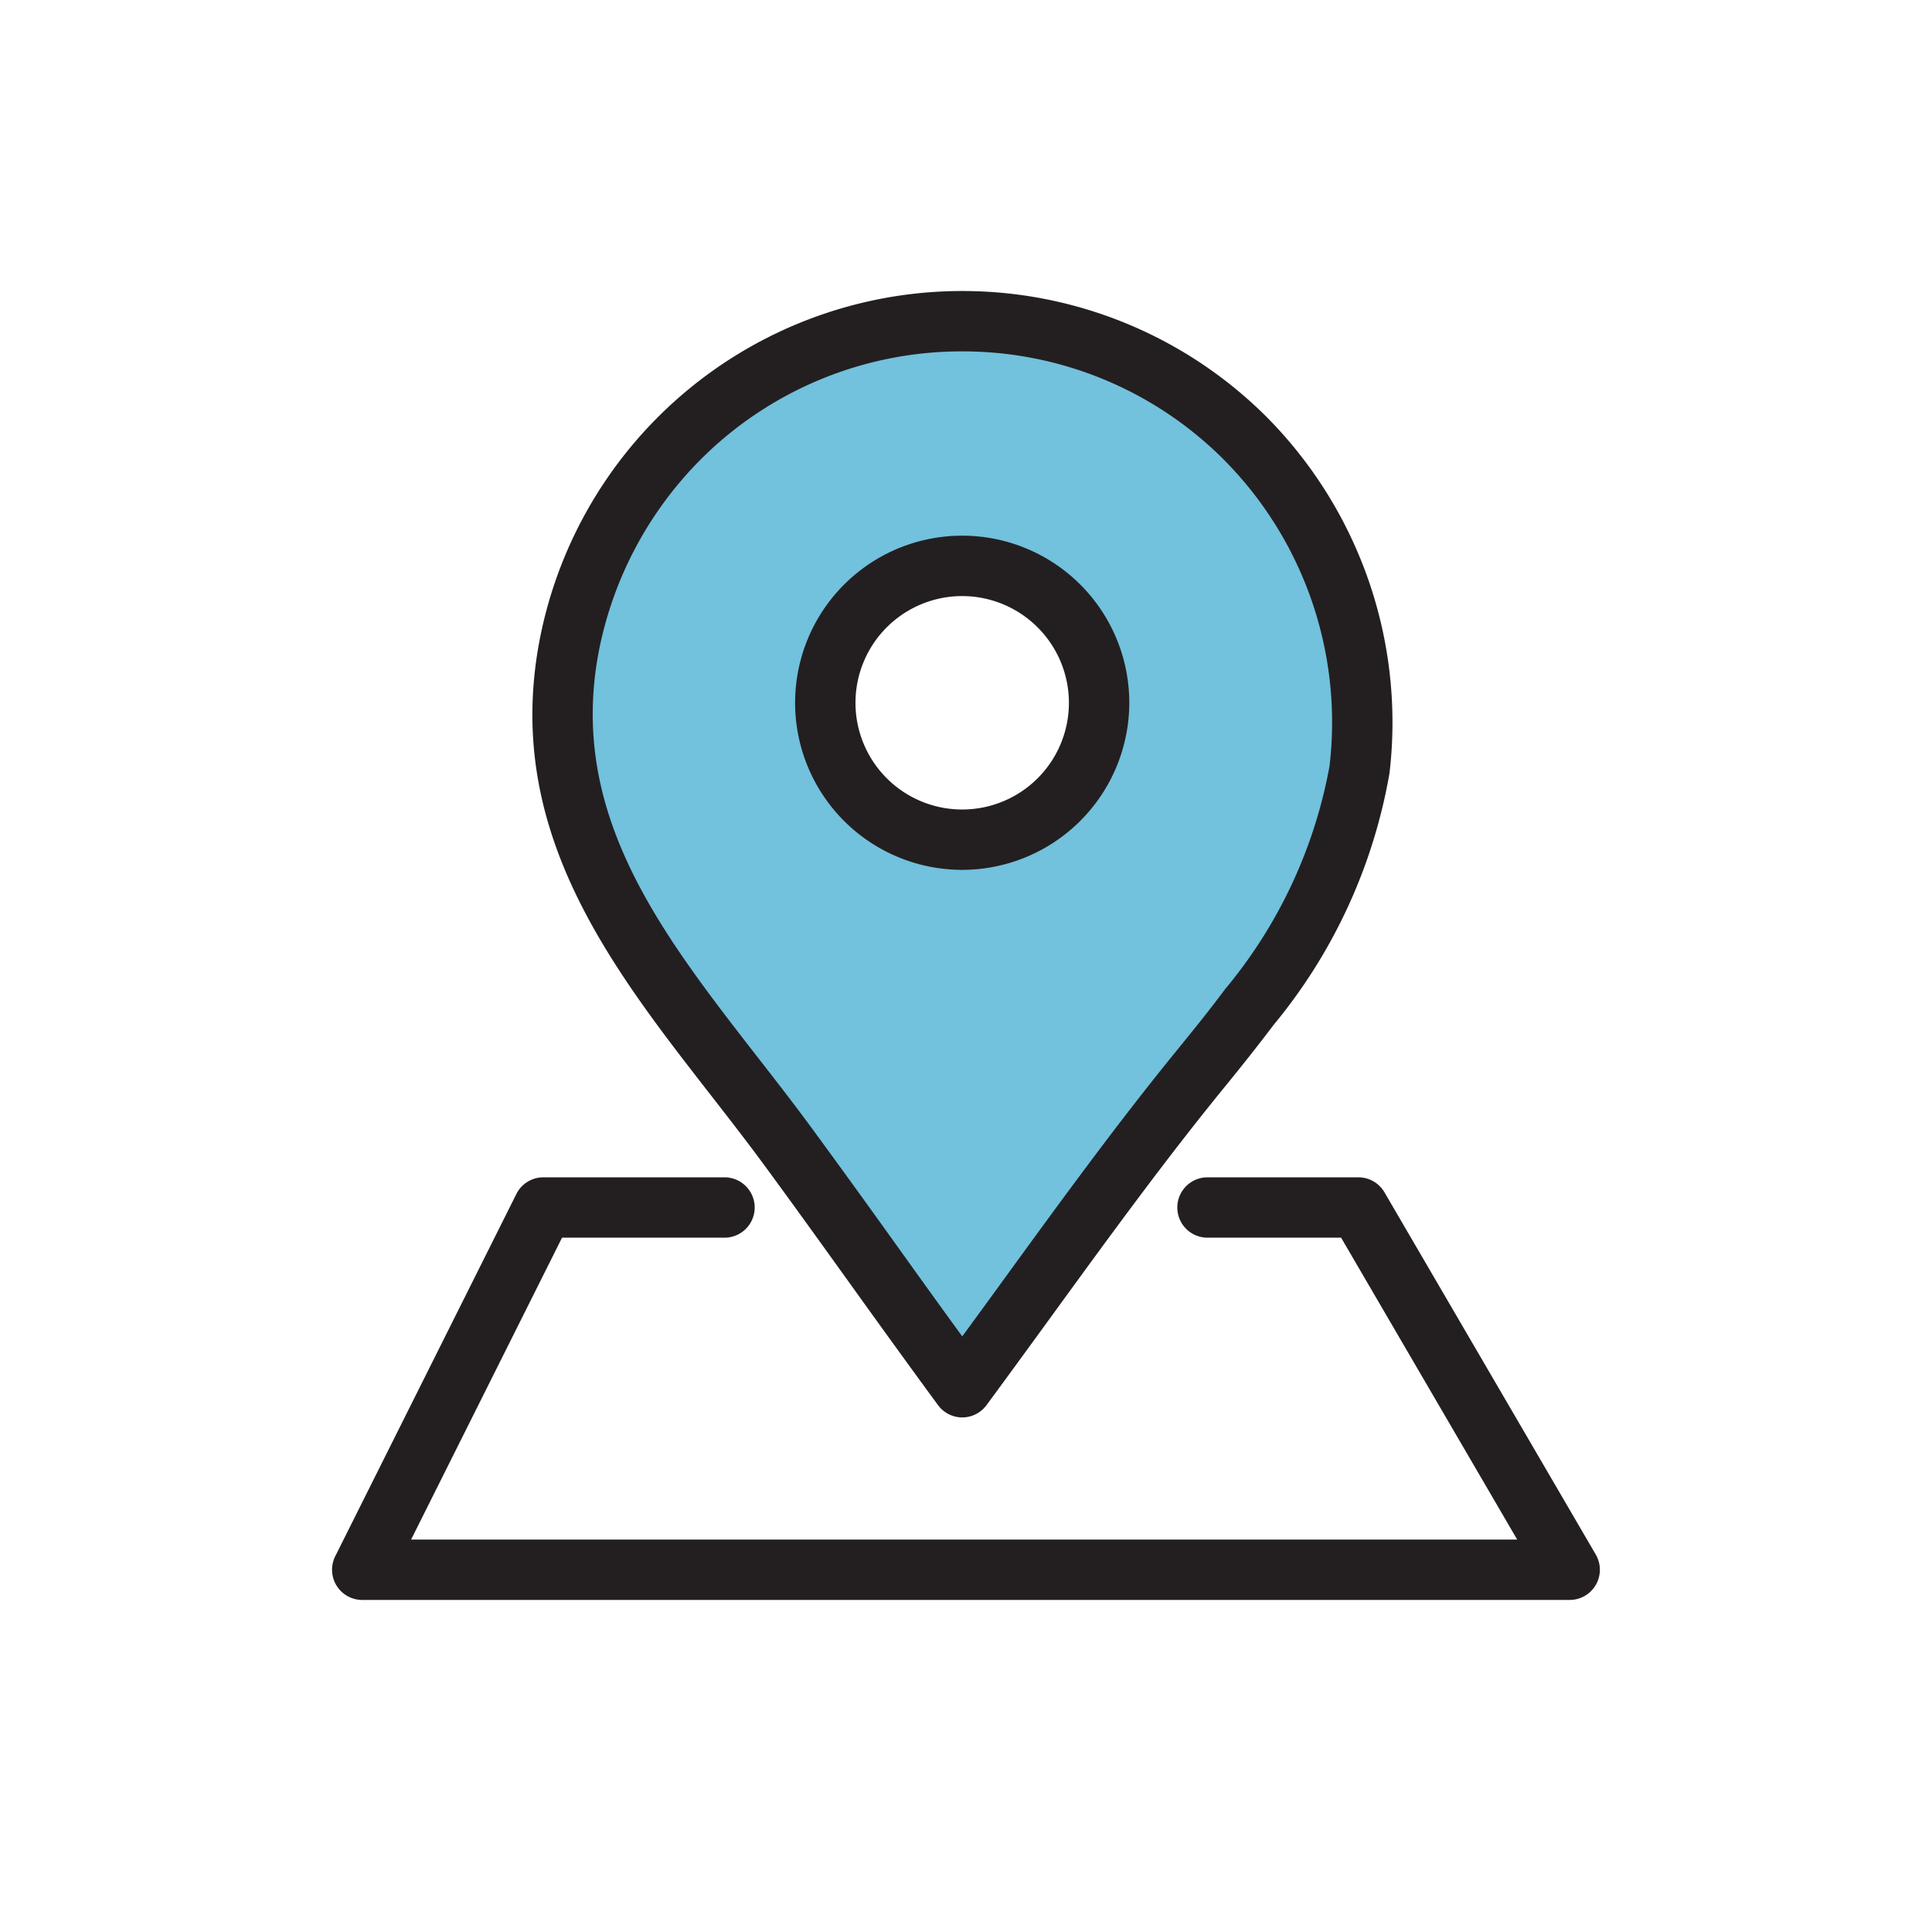 <?xml version="1.0" encoding="UTF-8" standalone="no"?> <svg xmlns="http://www.w3.org/2000/svg" viewBox="0 0 64 64"><defs><style>.cls-1{fill:#72c1dd;}.cls-2{fill:#231f20;}</style></defs><title>Local, location, marketing, optimization, search, seo_2</title><g id="_3" data-name="3"><path class="cls-1" d="M44.131,17.746s-6.3-5.05-6.722-6.106-11.069,0-11.069,0l-5.923,5.568-1.584,6.073,2.334,8.386L31.875,46,44.917,27.953ZM31.875,27.993a4.713,4.713,0,1,1,4.712-4.712A4.713,4.713,0,0,1,31.875,27.993Z"/></g><g id="_1" data-name="1"><path class="cls-2" d="M31.875,46.954h0a1,1,0,0,1-.8-.405c-1-1.361-1.991-2.736-2.977-4.11-.934-1.3-1.867-2.6-2.817-3.891-.558-.757-1.14-1.506-1.722-2.254-3.4-4.366-6.91-8.882-5.667-15.176A14.261,14.261,0,0,1,41.956,13.81a14.363,14.363,0,0,1,4.073,11.8,17.851,17.851,0,0,1-3.846,8.35h0c-.528.7-1.075,1.386-1.617,2.051-1.964,2.406-3.835,4.978-5.643,7.465-.68.935-1.36,1.87-2.044,2.8l-.2.272A1,1,0,0,1,31.875,46.954Zm0-35.314a12.218,12.218,0,0,0-8.668,3.584,12.362,12.362,0,0,0-3.357,6.281c-1.067,5.4,2.017,9.364,5.282,13.561.594.762,1.186,1.525,1.755,2.3.954,1.3,1.892,2.6,2.831,3.911.717,1,1.433,2,2.158,2.993q.717-.979,1.429-1.96c1.825-2.51,3.713-5.106,5.712-7.555.524-.643,1.054-1.3,1.564-1.985h0a16.027,16.027,0,0,0,3.461-7.391,12.35,12.35,0,0,0-3.5-10.151A12.217,12.217,0,0,0,31.875,11.64Z"/><path class="cls-2" d="M31.875,28.815a5.535,5.535,0,1,1,5.534-5.535A5.541,5.541,0,0,1,31.875,28.815Zm0-9.069a3.535,3.535,0,1,0,3.534,3.534A3.538,3.538,0,0,0,31.875,19.746Z"/><path class="cls-2" d="M52,53H12a1,1,0,0,1-.895-1.447l6-12A1,1,0,0,1,18,39h6a1,1,0,0,1,0,2H18.618l-5,10H50.259L44.426,41H40a1,1,0,0,1,0-2h5a1,1,0,0,1,.864.5l7,12A1,1,0,0,1,52,53Z"/></g></svg>